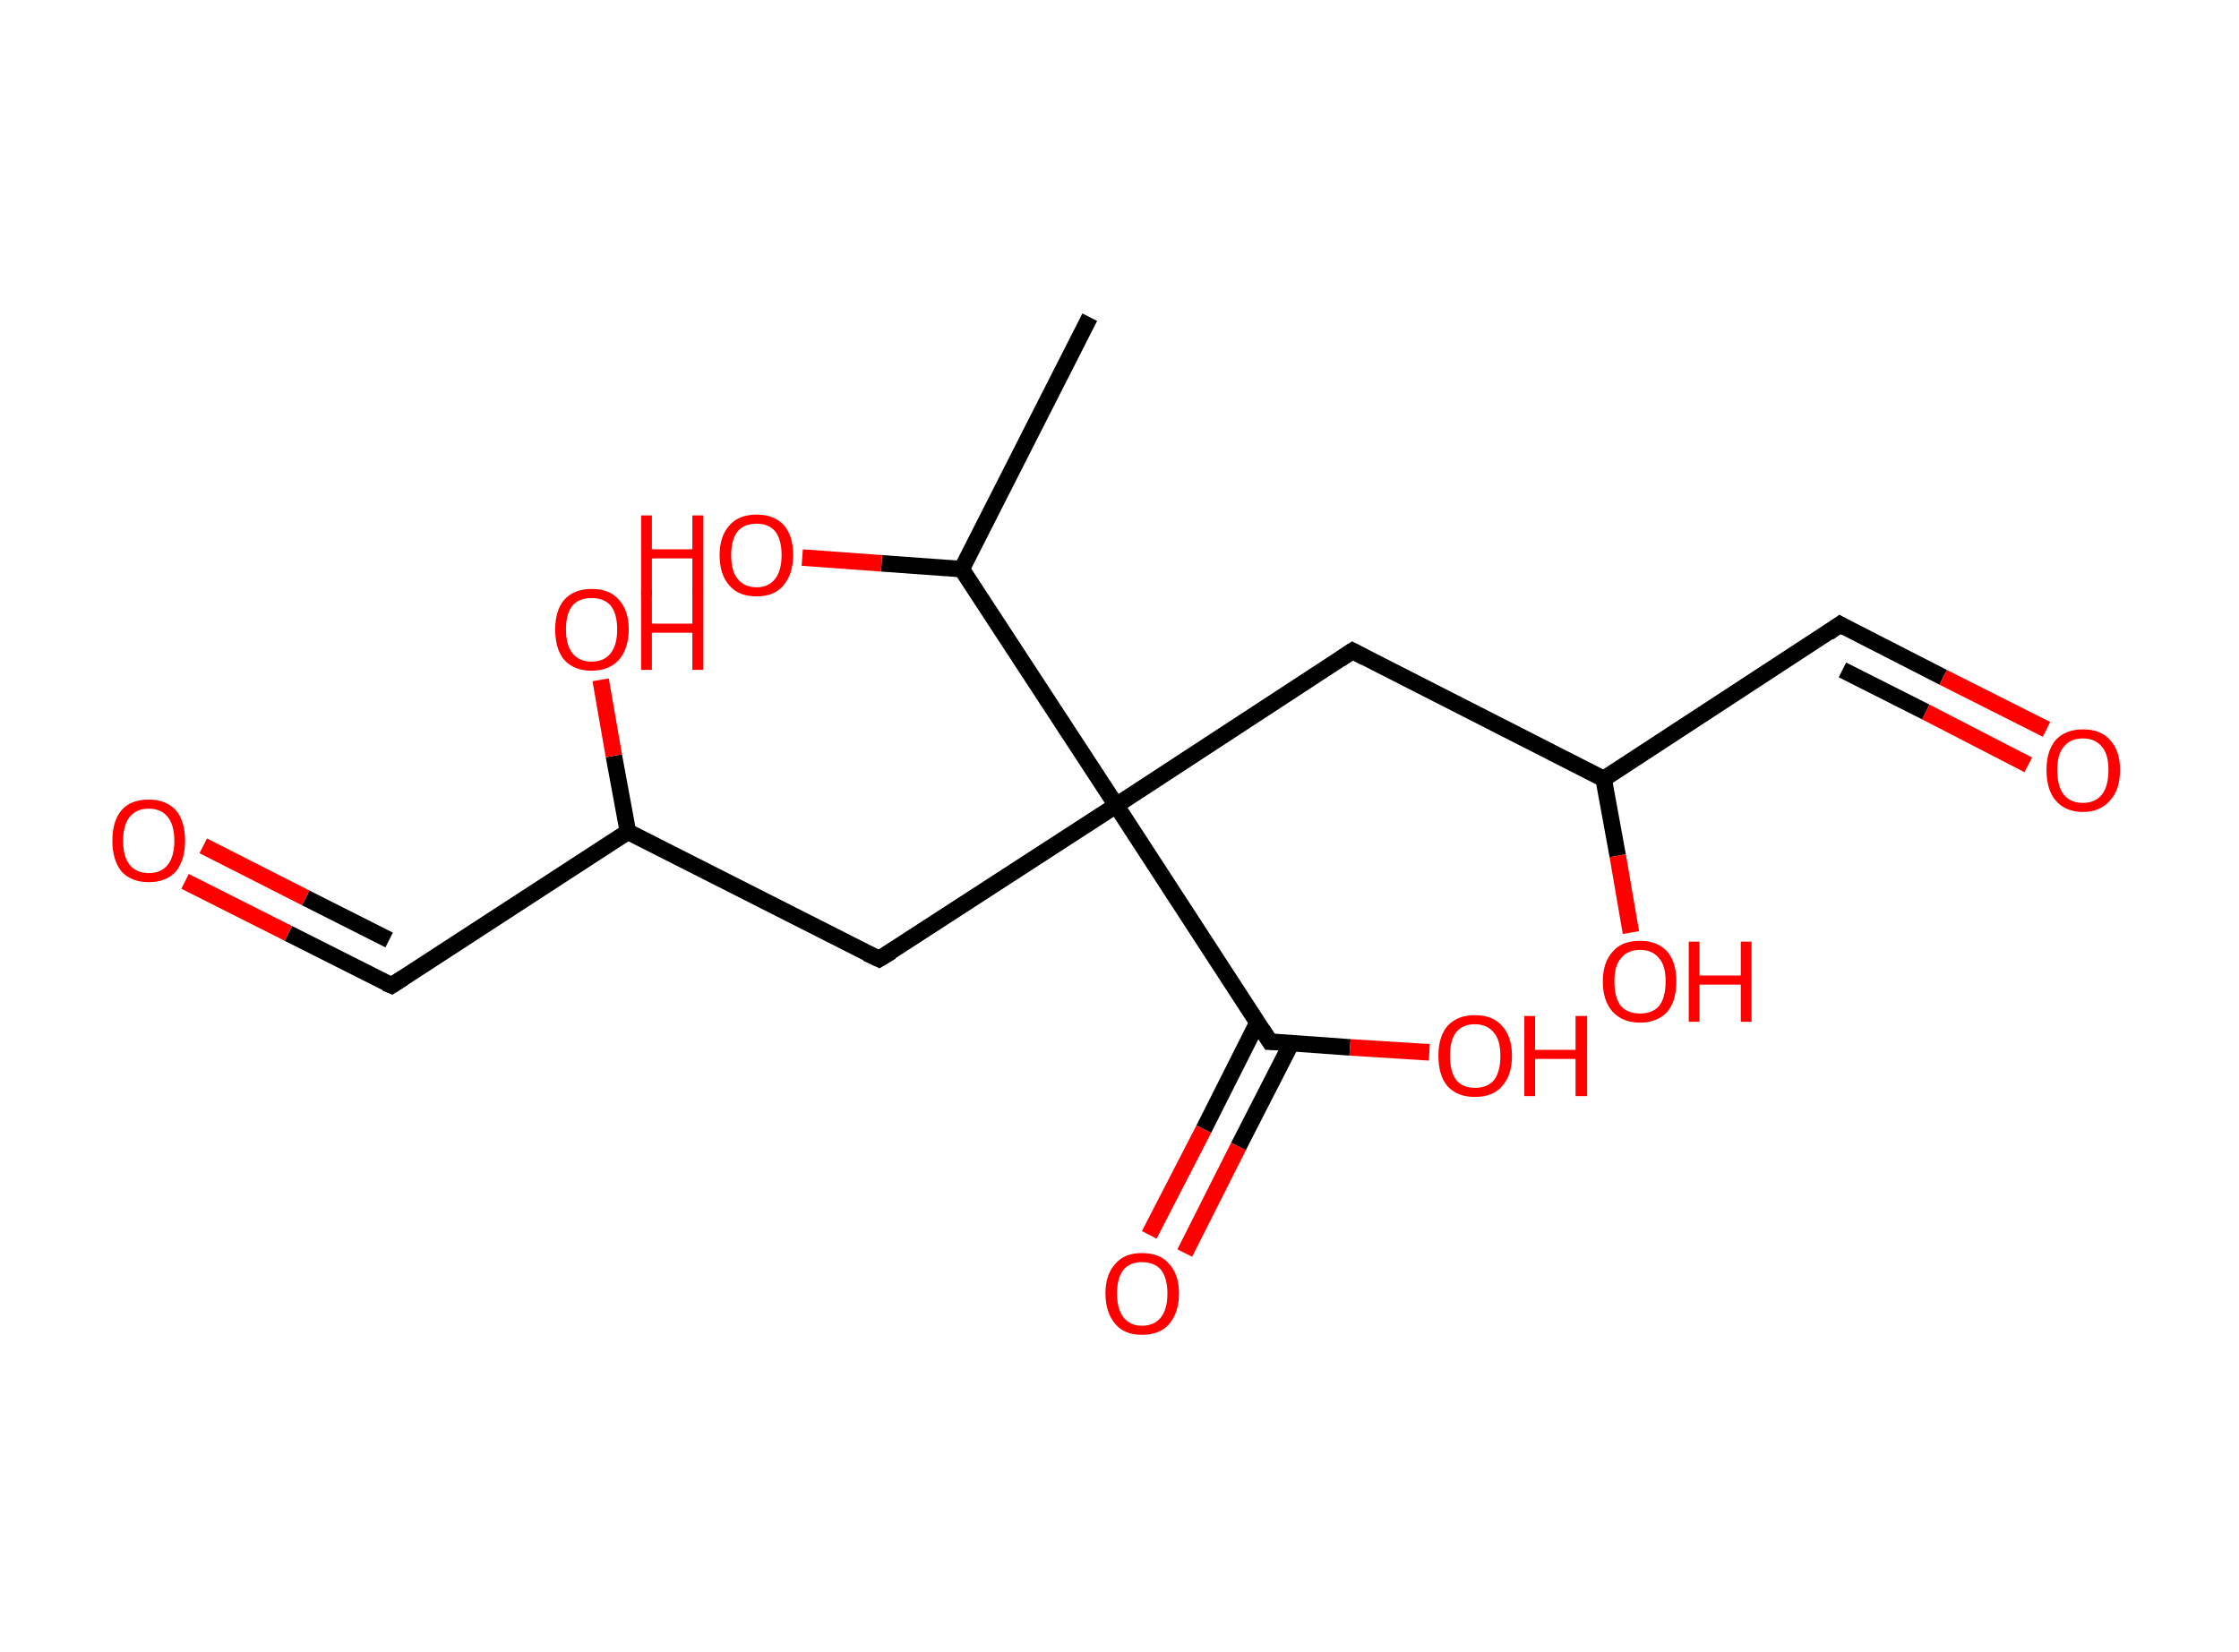 <?xml version='1.0' encoding='ASCII' standalone='yes'?>
<svg xmlns="http://www.w3.org/2000/svg" xmlns:rdkit="http://www.rdkit.org/xml" xmlns:xlink="http://www.w3.org/1999/xlink" version="1.1" baseProfile="full" xml:space="preserve" width="271px" height="200px" viewBox="0 0 271 200">
<!-- END OF HEADER -->
<rect style="opacity:1.0;fill:#FFFFFF;stroke:none" width="271.0" height="200.0" x="0.0" y="0.0"> </rect>
<path class="bond-0 atom-0 atom-1" d="M 131.9,38.4 L 116.4,68.9" style="fill:none;fill-rule:evenodd;stroke:#000000;stroke-width:2.0px;stroke-linecap:butt;stroke-linejoin:miter;stroke-opacity:1"/>
<path class="bond-1 atom-1 atom-2" d="M 116.4,68.9 L 106.7,68.2" style="fill:none;fill-rule:evenodd;stroke:#000000;stroke-width:2.0px;stroke-linecap:butt;stroke-linejoin:miter;stroke-opacity:1"/>
<path class="bond-1 atom-1 atom-2" d="M 106.7,68.2 L 97.1,67.5" style="fill:none;fill-rule:evenodd;stroke:#FF0000;stroke-width:2.0px;stroke-linecap:butt;stroke-linejoin:miter;stroke-opacity:1"/>
<path class="bond-2 atom-1 atom-3" d="M 116.4,68.9 L 135.1,97.5" style="fill:none;fill-rule:evenodd;stroke:#000000;stroke-width:2.0px;stroke-linecap:butt;stroke-linejoin:miter;stroke-opacity:1"/>
<path class="bond-3 atom-3 atom-4" d="M 135.1,97.5 L 106.4,116.1" style="fill:none;fill-rule:evenodd;stroke:#000000;stroke-width:2.0px;stroke-linecap:butt;stroke-linejoin:miter;stroke-opacity:1"/>
<path class="bond-4 atom-4 atom-5" d="M 106.4,116.1 L 76.0,100.7" style="fill:none;fill-rule:evenodd;stroke:#000000;stroke-width:2.0px;stroke-linecap:butt;stroke-linejoin:miter;stroke-opacity:1"/>
<path class="bond-5 atom-5 atom-6" d="M 76.0,100.7 L 74.3,91.5" style="fill:none;fill-rule:evenodd;stroke:#000000;stroke-width:2.0px;stroke-linecap:butt;stroke-linejoin:miter;stroke-opacity:1"/>
<path class="bond-5 atom-5 atom-6" d="M 74.3,91.5 L 72.7,82.3" style="fill:none;fill-rule:evenodd;stroke:#FF0000;stroke-width:2.0px;stroke-linecap:butt;stroke-linejoin:miter;stroke-opacity:1"/>
<path class="bond-6 atom-5 atom-7" d="M 76.0,100.7 L 47.4,119.3" style="fill:none;fill-rule:evenodd;stroke:#000000;stroke-width:2.0px;stroke-linecap:butt;stroke-linejoin:miter;stroke-opacity:1"/>
<path class="bond-7 atom-7 atom-8" d="M 47.4,119.3 L 34.9,113.0" style="fill:none;fill-rule:evenodd;stroke:#000000;stroke-width:2.0px;stroke-linecap:butt;stroke-linejoin:miter;stroke-opacity:1"/>
<path class="bond-7 atom-7 atom-8" d="M 34.9,113.0 L 22.4,106.7" style="fill:none;fill-rule:evenodd;stroke:#FF0000;stroke-width:2.0px;stroke-linecap:butt;stroke-linejoin:miter;stroke-opacity:1"/>
<path class="bond-7 atom-7 atom-8" d="M 47.1,113.8 L 37.0,108.7" style="fill:none;fill-rule:evenodd;stroke:#000000;stroke-width:2.0px;stroke-linecap:butt;stroke-linejoin:miter;stroke-opacity:1"/>
<path class="bond-7 atom-7 atom-8" d="M 37.0,108.7 L 24.6,102.4" style="fill:none;fill-rule:evenodd;stroke:#FF0000;stroke-width:2.0px;stroke-linecap:butt;stroke-linejoin:miter;stroke-opacity:1"/>
<path class="bond-8 atom-3 atom-9" d="M 135.1,97.5 L 163.7,78.8" style="fill:none;fill-rule:evenodd;stroke:#000000;stroke-width:2.0px;stroke-linecap:butt;stroke-linejoin:miter;stroke-opacity:1"/>
<path class="bond-9 atom-9 atom-10" d="M 163.7,78.8 L 194.1,94.3" style="fill:none;fill-rule:evenodd;stroke:#000000;stroke-width:2.0px;stroke-linecap:butt;stroke-linejoin:miter;stroke-opacity:1"/>
<path class="bond-10 atom-10 atom-11" d="M 194.1,94.3 L 195.8,103.6" style="fill:none;fill-rule:evenodd;stroke:#000000;stroke-width:2.0px;stroke-linecap:butt;stroke-linejoin:miter;stroke-opacity:1"/>
<path class="bond-10 atom-10 atom-11" d="M 195.8,103.6 L 197.4,112.9" style="fill:none;fill-rule:evenodd;stroke:#FF0000;stroke-width:2.0px;stroke-linecap:butt;stroke-linejoin:miter;stroke-opacity:1"/>
<path class="bond-11 atom-10 atom-12" d="M 194.1,94.3 L 222.7,75.6" style="fill:none;fill-rule:evenodd;stroke:#000000;stroke-width:2.0px;stroke-linecap:butt;stroke-linejoin:miter;stroke-opacity:1"/>
<path class="bond-12 atom-12 atom-13" d="M 222.7,75.6 L 235.2,82.0" style="fill:none;fill-rule:evenodd;stroke:#000000;stroke-width:2.0px;stroke-linecap:butt;stroke-linejoin:miter;stroke-opacity:1"/>
<path class="bond-12 atom-12 atom-13" d="M 235.2,82.0 L 247.7,88.3" style="fill:none;fill-rule:evenodd;stroke:#FF0000;stroke-width:2.0px;stroke-linecap:butt;stroke-linejoin:miter;stroke-opacity:1"/>
<path class="bond-12 atom-12 atom-13" d="M 223.0,81.1 L 233.1,86.2" style="fill:none;fill-rule:evenodd;stroke:#000000;stroke-width:2.0px;stroke-linecap:butt;stroke-linejoin:miter;stroke-opacity:1"/>
<path class="bond-12 atom-12 atom-13" d="M 233.1,86.2 L 245.5,92.6" style="fill:none;fill-rule:evenodd;stroke:#FF0000;stroke-width:2.0px;stroke-linecap:butt;stroke-linejoin:miter;stroke-opacity:1"/>
<path class="bond-13 atom-3 atom-14" d="M 135.1,97.5 L 153.7,126.1" style="fill:none;fill-rule:evenodd;stroke:#000000;stroke-width:2.0px;stroke-linecap:butt;stroke-linejoin:miter;stroke-opacity:1"/>
<path class="bond-14 atom-14 atom-15" d="M 152.2,123.8 L 145.7,136.7" style="fill:none;fill-rule:evenodd;stroke:#000000;stroke-width:2.0px;stroke-linecap:butt;stroke-linejoin:miter;stroke-opacity:1"/>
<path class="bond-14 atom-14 atom-15" d="M 145.7,136.7 L 139.1,149.5" style="fill:none;fill-rule:evenodd;stroke:#FF0000;stroke-width:2.0px;stroke-linecap:butt;stroke-linejoin:miter;stroke-opacity:1"/>
<path class="bond-14 atom-14 atom-15" d="M 156.3,126.3 L 149.9,138.8" style="fill:none;fill-rule:evenodd;stroke:#000000;stroke-width:2.0px;stroke-linecap:butt;stroke-linejoin:miter;stroke-opacity:1"/>
<path class="bond-14 atom-14 atom-15" d="M 149.9,138.8 L 143.4,151.7" style="fill:none;fill-rule:evenodd;stroke:#FF0000;stroke-width:2.0px;stroke-linecap:butt;stroke-linejoin:miter;stroke-opacity:1"/>
<path class="bond-15 atom-14 atom-16" d="M 153.7,126.1 L 163.4,126.8" style="fill:none;fill-rule:evenodd;stroke:#000000;stroke-width:2.0px;stroke-linecap:butt;stroke-linejoin:miter;stroke-opacity:1"/>
<path class="bond-15 atom-14 atom-16" d="M 163.4,126.8 L 173.0,127.4" style="fill:none;fill-rule:evenodd;stroke:#FF0000;stroke-width:2.0px;stroke-linecap:butt;stroke-linejoin:miter;stroke-opacity:1"/>
<path d="M 107.9,115.2 L 106.4,116.1 L 104.9,115.4" style="fill:none;stroke:#000000;stroke-width:2.0px;stroke-linecap:butt;stroke-linejoin:miter;stroke-opacity:1;"/>
<path d="M 48.8,118.4 L 47.4,119.3 L 46.7,119.0" style="fill:none;stroke:#000000;stroke-width:2.0px;stroke-linecap:butt;stroke-linejoin:miter;stroke-opacity:1;"/>
<path d="M 162.2,79.8 L 163.7,78.8 L 165.2,79.6" style="fill:none;stroke:#000000;stroke-width:2.0px;stroke-linecap:butt;stroke-linejoin:miter;stroke-opacity:1;"/>
<path d="M 221.3,76.6 L 222.7,75.6 L 223.4,76.0" style="fill:none;stroke:#000000;stroke-width:2.0px;stroke-linecap:butt;stroke-linejoin:miter;stroke-opacity:1;"/>
<path d="M 152.8,124.7 L 153.7,126.1 L 154.2,126.1" style="fill:none;stroke:#000000;stroke-width:2.0px;stroke-linecap:butt;stroke-linejoin:miter;stroke-opacity:1;"/>
<path class="atom-2" d="M 77.6 62.4 L 78.9 62.4 L 78.9 66.5 L 83.8 66.5 L 83.8 62.4 L 85.1 62.4 L 85.1 72.1 L 83.8 72.1 L 83.8 67.6 L 78.9 67.6 L 78.9 72.1 L 77.6 72.1 L 77.6 62.4 " fill="#FF0000"/>
<path class="atom-2" d="M 87.1 67.2 Q 87.1 64.9, 88.3 63.6 Q 89.4 62.3, 91.6 62.3 Q 93.7 62.3, 94.9 63.6 Q 96.0 64.9, 96.0 67.2 Q 96.0 69.5, 94.8 70.9 Q 93.7 72.2, 91.6 72.2 Q 89.4 72.2, 88.3 70.9 Q 87.1 69.6, 87.1 67.2 M 91.6 71.1 Q 93.0 71.1, 93.8 70.1 Q 94.6 69.1, 94.6 67.2 Q 94.6 65.3, 93.8 64.3 Q 93.0 63.4, 91.6 63.4 Q 90.1 63.4, 89.3 64.3 Q 88.5 65.3, 88.5 67.2 Q 88.5 69.2, 89.3 70.1 Q 90.1 71.1, 91.6 71.1 " fill="#FF0000"/>
<path class="atom-6" d="M 67.2 76.2 Q 67.2 73.9, 68.3 72.6 Q 69.5 71.3, 71.6 71.3 Q 73.8 71.3, 74.9 72.6 Q 76.1 73.9, 76.1 76.2 Q 76.1 78.5, 74.9 79.9 Q 73.7 81.2, 71.6 81.2 Q 69.5 81.2, 68.3 79.9 Q 67.2 78.6, 67.2 76.2 M 71.6 80.1 Q 73.1 80.1, 73.9 79.1 Q 74.7 78.1, 74.7 76.2 Q 74.7 74.3, 73.9 73.3 Q 73.1 72.4, 71.6 72.4 Q 70.1 72.4, 69.3 73.3 Q 68.5 74.3, 68.5 76.2 Q 68.5 78.1, 69.3 79.1 Q 70.1 80.1, 71.6 80.1 " fill="#FF0000"/>
<path class="atom-6" d="M 77.6 71.4 L 78.9 71.4 L 78.9 75.5 L 83.8 75.5 L 83.8 71.4 L 85.1 71.4 L 85.1 81.1 L 83.8 81.1 L 83.8 76.6 L 78.9 76.6 L 78.9 81.1 L 77.6 81.1 L 77.6 71.4 " fill="#FF0000"/>
<path class="atom-8" d="M 13.6 101.8 Q 13.6 99.4, 14.7 98.1 Q 15.8 96.8, 18.0 96.8 Q 20.1 96.8, 21.3 98.1 Q 22.4 99.4, 22.4 101.8 Q 22.4 104.1, 21.3 105.5 Q 20.1 106.8, 18.0 106.8 Q 15.9 106.8, 14.7 105.5 Q 13.6 104.1, 13.6 101.8 M 18.0 105.7 Q 19.5 105.7, 20.3 104.7 Q 21.1 103.7, 21.1 101.8 Q 21.1 99.9, 20.3 98.9 Q 19.5 97.9, 18.0 97.9 Q 16.5 97.9, 15.7 98.9 Q 14.9 99.9, 14.9 101.8 Q 14.9 103.7, 15.7 104.7 Q 16.5 105.7, 18.0 105.7 " fill="#FF0000"/>
<path class="atom-11" d="M 194.0 118.8 Q 194.0 116.5, 195.2 115.2 Q 196.3 113.9, 198.5 113.9 Q 200.6 113.9, 201.8 115.2 Q 202.9 116.5, 202.9 118.8 Q 202.9 121.2, 201.8 122.5 Q 200.6 123.8, 198.5 123.8 Q 196.4 123.8, 195.2 122.5 Q 194.0 121.2, 194.0 118.8 M 198.5 122.7 Q 200.0 122.7, 200.8 121.8 Q 201.6 120.8, 201.6 118.8 Q 201.6 116.9, 200.8 116.0 Q 200.0 115.0, 198.5 115.0 Q 197.0 115.0, 196.2 116.0 Q 195.4 116.9, 195.4 118.8 Q 195.4 120.8, 196.2 121.8 Q 197.0 122.7, 198.5 122.7 " fill="#FF0000"/>
<path class="atom-11" d="M 204.4 114.0 L 205.7 114.0 L 205.7 118.1 L 210.7 118.1 L 210.7 114.0 L 212.0 114.0 L 212.0 123.7 L 210.7 123.7 L 210.7 119.2 L 205.7 119.2 L 205.7 123.7 L 204.4 123.7 L 204.4 114.0 " fill="#FF0000"/>
<path class="atom-13" d="M 247.7 93.2 Q 247.7 90.9, 248.8 89.6 Q 250.0 88.3, 252.1 88.3 Q 254.3 88.3, 255.4 89.6 Q 256.6 90.9, 256.6 93.2 Q 256.6 95.6, 255.4 96.9 Q 254.2 98.3, 252.1 98.3 Q 250.0 98.3, 248.8 96.9 Q 247.7 95.6, 247.7 93.2 M 252.1 97.2 Q 253.6 97.2, 254.4 96.2 Q 255.2 95.2, 255.2 93.2 Q 255.2 91.3, 254.4 90.4 Q 253.6 89.4, 252.1 89.4 Q 250.6 89.4, 249.8 90.4 Q 249.0 91.3, 249.0 93.2 Q 249.0 95.2, 249.8 96.2 Q 250.6 97.2, 252.1 97.2 " fill="#FF0000"/>
<path class="atom-15" d="M 133.8 156.6 Q 133.8 154.3, 135.0 153.0 Q 136.1 151.7, 138.2 151.7 Q 140.4 151.7, 141.5 153.0 Q 142.7 154.3, 142.7 156.6 Q 142.7 158.9, 141.5 160.3 Q 140.4 161.6, 138.2 161.6 Q 136.1 161.6, 135.0 160.3 Q 133.8 158.9, 133.8 156.6 M 138.2 160.5 Q 139.7 160.5, 140.5 159.5 Q 141.3 158.5, 141.3 156.6 Q 141.3 154.7, 140.5 153.7 Q 139.7 152.8, 138.2 152.8 Q 136.8 152.8, 136.0 153.7 Q 135.2 154.7, 135.2 156.6 Q 135.2 158.5, 136.0 159.5 Q 136.8 160.5, 138.2 160.5 " fill="#FF0000"/>
<path class="atom-16" d="M 174.1 127.8 Q 174.1 125.5, 175.2 124.2 Q 176.4 122.9, 178.5 122.9 Q 180.7 122.9, 181.8 124.2 Q 183.0 125.5, 183.0 127.8 Q 183.0 130.2, 181.8 131.5 Q 180.7 132.8, 178.5 132.8 Q 176.4 132.8, 175.2 131.5 Q 174.1 130.2, 174.1 127.8 M 178.5 131.7 Q 180.0 131.7, 180.8 130.8 Q 181.6 129.8, 181.6 127.8 Q 181.6 125.9, 180.8 125.0 Q 180.0 124.0, 178.5 124.0 Q 177.1 124.0, 176.3 124.9 Q 175.5 125.9, 175.5 127.8 Q 175.5 129.8, 176.3 130.8 Q 177.1 131.7, 178.5 131.7 " fill="#FF0000"/>
<path class="atom-16" d="M 184.5 123.0 L 185.8 123.0 L 185.8 127.1 L 190.7 127.1 L 190.7 123.0 L 192.1 123.0 L 192.1 132.7 L 190.7 132.7 L 190.7 128.2 L 185.8 128.2 L 185.8 132.7 L 184.5 132.7 L 184.5 123.0 " fill="#FF0000"/>
</svg>
